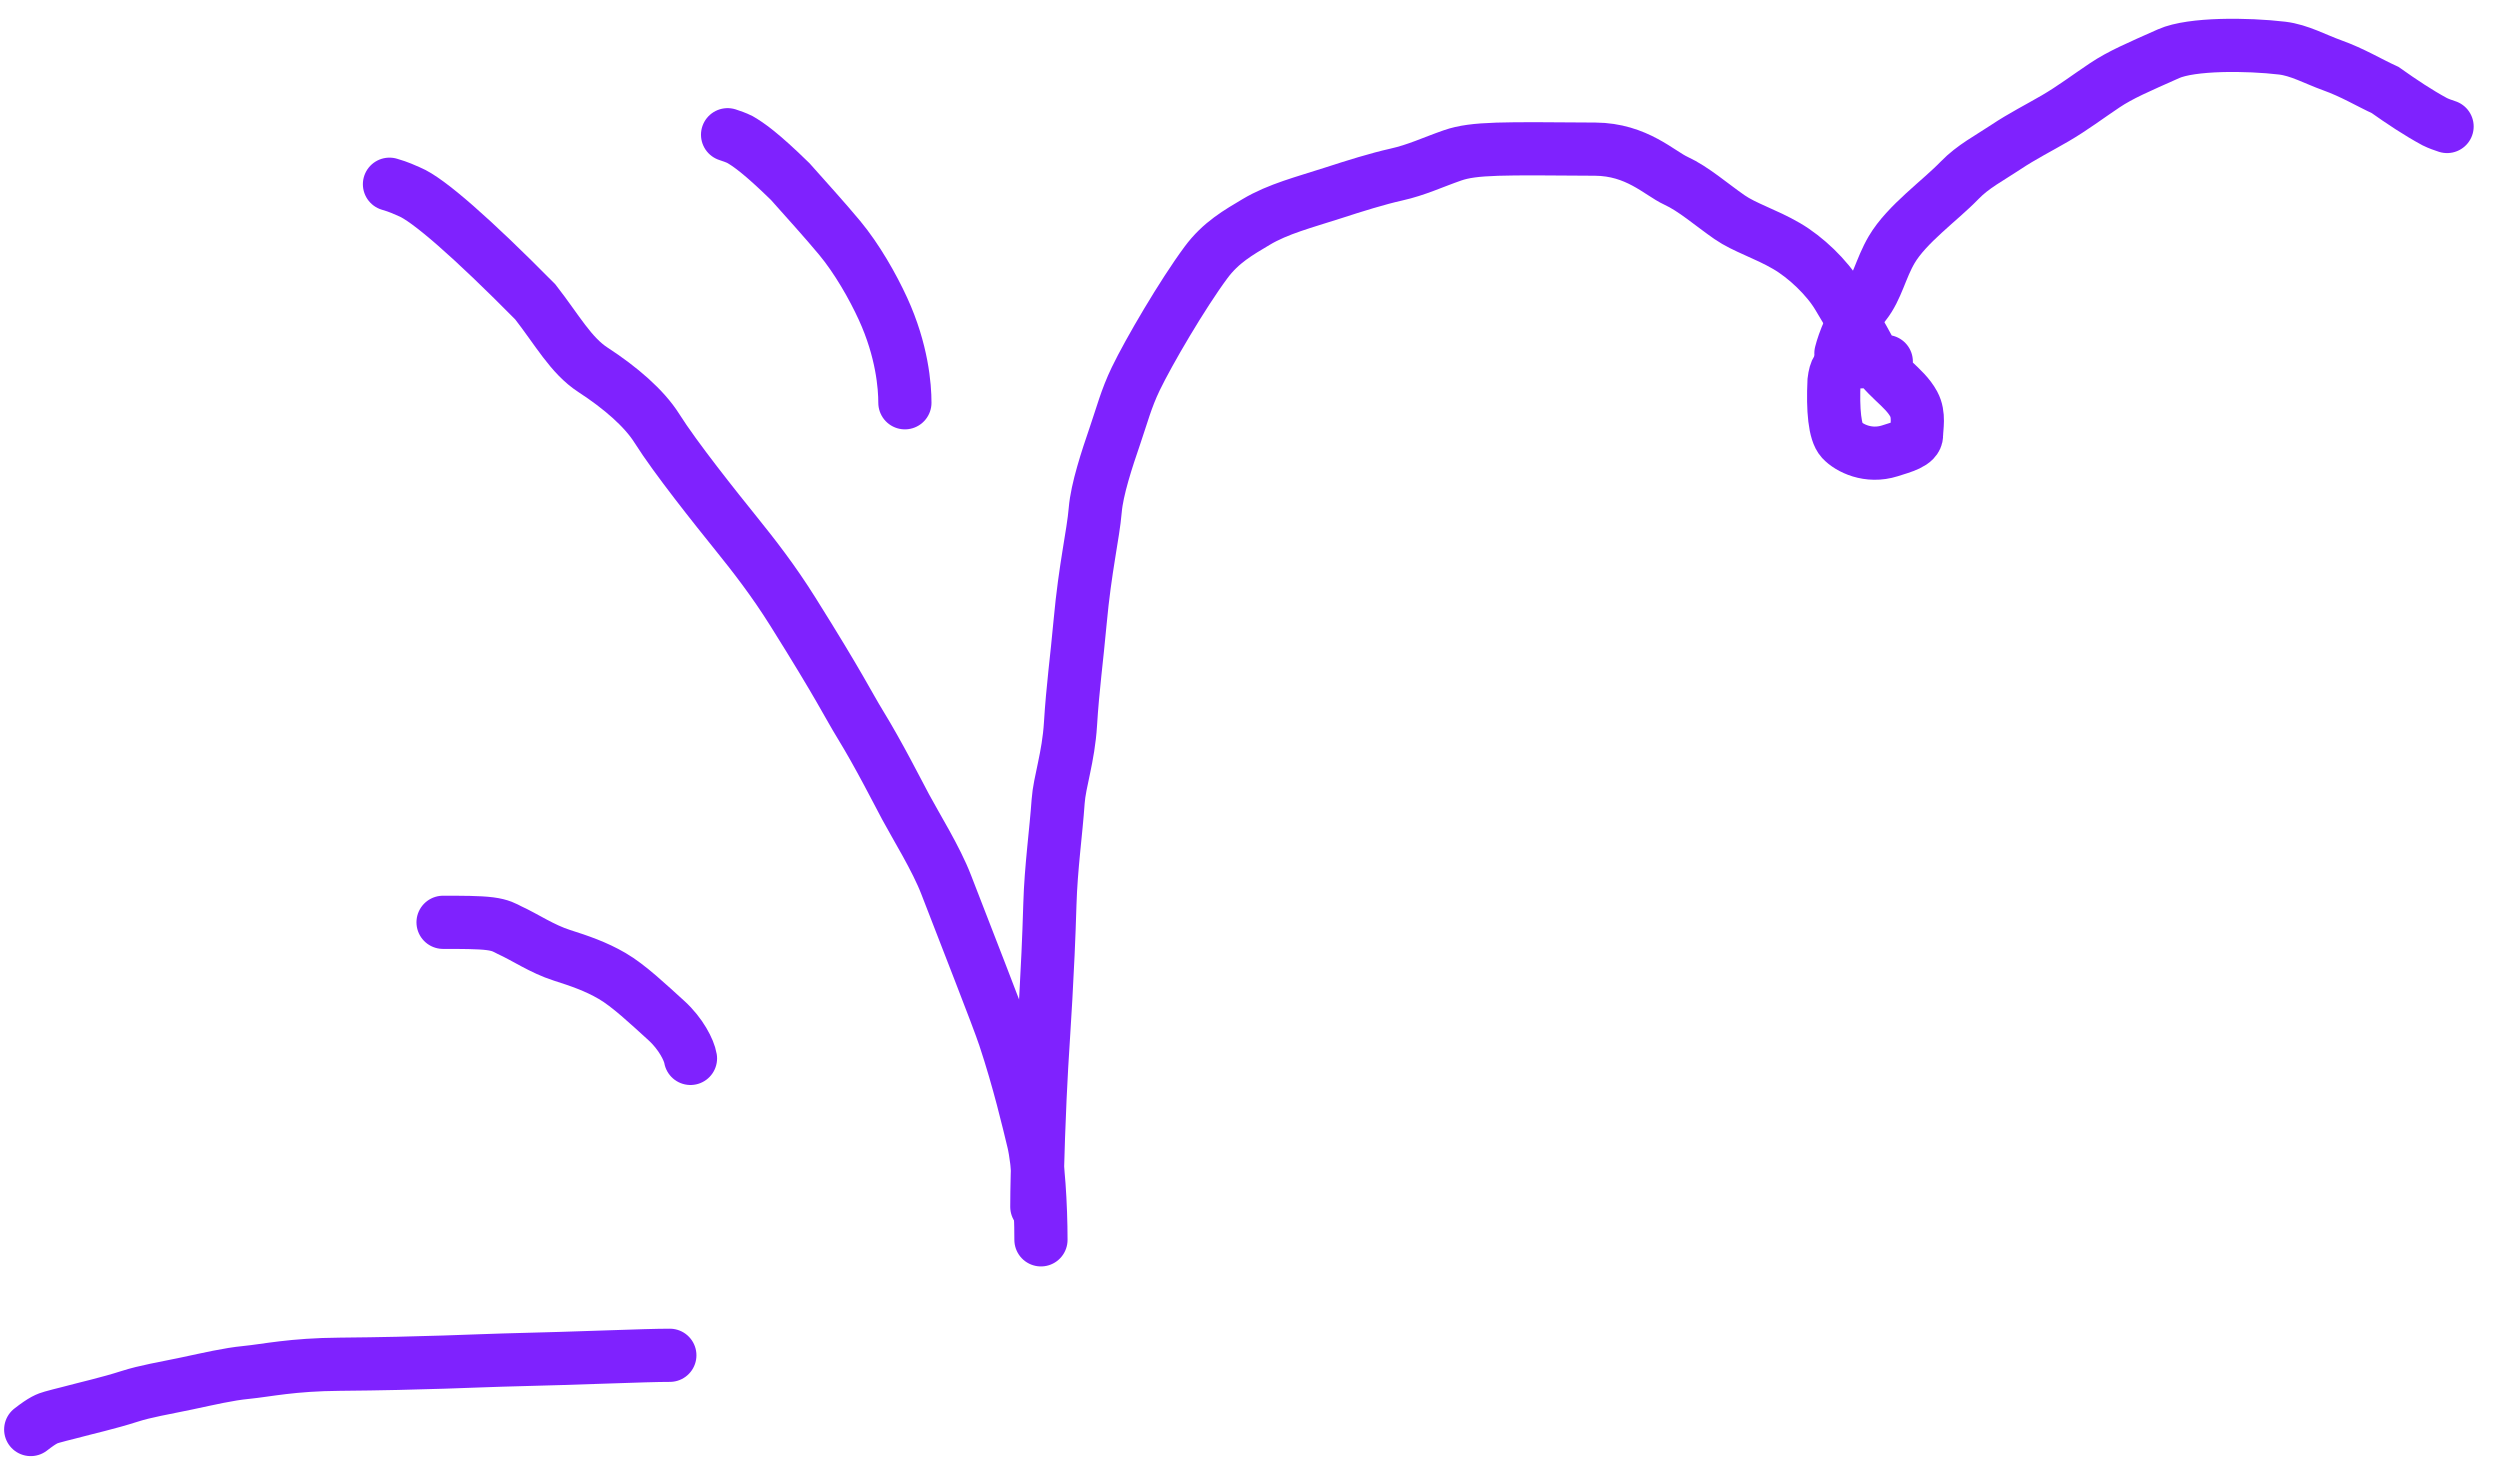 <svg width="94" height="55" viewBox="0 0 94 55" fill="none" xmlns="http://www.w3.org/2000/svg">
<path d="M25.186 50.959C24.213 50.959 22.142 51.061 18.894 51.139C18.054 51.16 15.904 51.269 12.778 51.295C10.972 51.309 10.048 51.526 9.246 51.605C8.589 51.669 7.877 51.837 7.024 52.018C6.134 52.207 5.499 52.302 4.853 52.509C4.064 52.761 3.329 52.922 2.553 53.129C2.346 53.181 2.141 53.232 1.959 53.284C1.777 53.336 1.623 53.387 1.155 53.75" stroke="#7F22FE" stroke-width="2" stroke-linecap="round"/>
<path d="M25.962 39.796C25.911 39.487 25.602 38.869 25.059 38.376C24.381 37.761 23.639 37.058 23.018 36.697C22.397 36.335 21.779 36.127 21.132 35.92C20.376 35.678 19.763 35.25 19.142 34.965C18.986 34.887 18.833 34.785 18.421 34.732C18.01 34.679 17.345 34.679 16.659 34.679" stroke="#7F22FE" stroke-width="2" stroke-linecap="round"/>
<path d="M39.14 46.618C39.14 45.332 39.038 43.675 38.857 42.925C38.678 42.186 38.316 40.633 37.773 39C37.513 38.217 36.309 35.172 35.575 33.261C35.202 32.29 34.44 31.067 34.051 30.34C33.729 29.738 33.047 28.385 32.346 27.24C31.88 26.479 31.596 25.845 29.819 23.011C29.067 21.811 28.343 20.887 27.695 20.082C26.909 19.106 25.401 17.221 24.697 16.103C24.226 15.354 23.332 14.579 22.296 13.906C21.467 13.367 20.951 12.409 20.127 11.351C17.751 8.948 16.095 7.497 15.396 7.212C15.214 7.134 15.009 7.032 14.644 6.927" stroke="#7F22FE" stroke-width="2" stroke-linecap="round"/>
<path d="M34.024 15.144C34.024 14.528 33.922 13.184 33.2 11.61C32.812 10.764 32.219 9.724 31.571 8.944C30.993 8.249 30.306 7.497 29.712 6.827C28.599 5.739 28.134 5.429 27.825 5.248C27.669 5.17 27.515 5.119 27.357 5.066" stroke="#7F22FE" stroke-width="2" stroke-linecap="round"/>
<path d="M38.985 45.377C38.985 44.097 39.088 41.402 39.166 40.085C39.247 38.715 39.398 36.648 39.476 33.992C39.517 32.612 39.708 31.271 39.786 30.136C39.838 29.389 40.173 28.484 40.251 27.216C40.336 25.841 40.483 24.812 40.612 23.394C40.802 21.321 41.103 20.111 41.181 19.178C41.247 18.393 41.618 17.271 41.93 16.361C42.183 15.625 42.344 14.992 42.705 14.242C43.196 13.224 44.455 11.072 45.34 9.876C45.907 9.107 46.579 8.737 47.226 8.349C48.053 7.853 49.06 7.599 50.093 7.264C50.959 6.982 51.798 6.722 52.497 6.565C53.272 6.392 53.866 6.102 54.616 5.842C55.434 5.559 56.502 5.584 59.98 5.608C61.543 5.619 62.394 6.511 63.015 6.796C63.68 7.102 64.357 7.699 65.03 8.165C65.602 8.561 66.372 8.784 67.175 9.251C67.9 9.673 68.698 10.437 69.114 11.136C69.58 11.919 69.941 12.505 70.354 13.28C70.835 14.185 71.594 14.521 71.957 15.193C72.178 15.603 72.061 16.073 72.062 16.356C72.062 16.666 71.546 16.797 71.058 16.952C70.249 17.208 69.531 16.851 69.247 16.542C68.985 16.256 68.909 15.409 68.96 14.325C69.011 13.905 69.113 13.752 69.396 13.672C69.679 13.593 70.14 13.593 70.924 13.593" stroke="#7F22FE" stroke-width="2" stroke-linecap="round"/>
<path d="M69.219 13.283C69.321 12.873 69.631 12.046 70.121 11.425C70.575 10.85 70.717 10.083 71.129 9.384C71.696 8.424 72.934 7.553 73.687 6.774C74.184 6.26 74.797 5.947 75.418 5.533C76.039 5.119 76.658 4.809 77.279 4.447C77.924 4.072 78.519 3.621 79.139 3.207C79.738 2.808 80.379 2.536 81.54 2.019C82.402 1.635 84.5 1.655 85.806 1.809C86.456 1.886 87.046 2.223 87.692 2.455C88.466 2.733 89.061 3.1 89.682 3.385C90.303 3.824 90.922 4.238 91.543 4.574C91.699 4.652 91.852 4.703 92.01 4.756" stroke="#7F22FE" stroke-width="2" stroke-linecap="round"/>
</svg>
